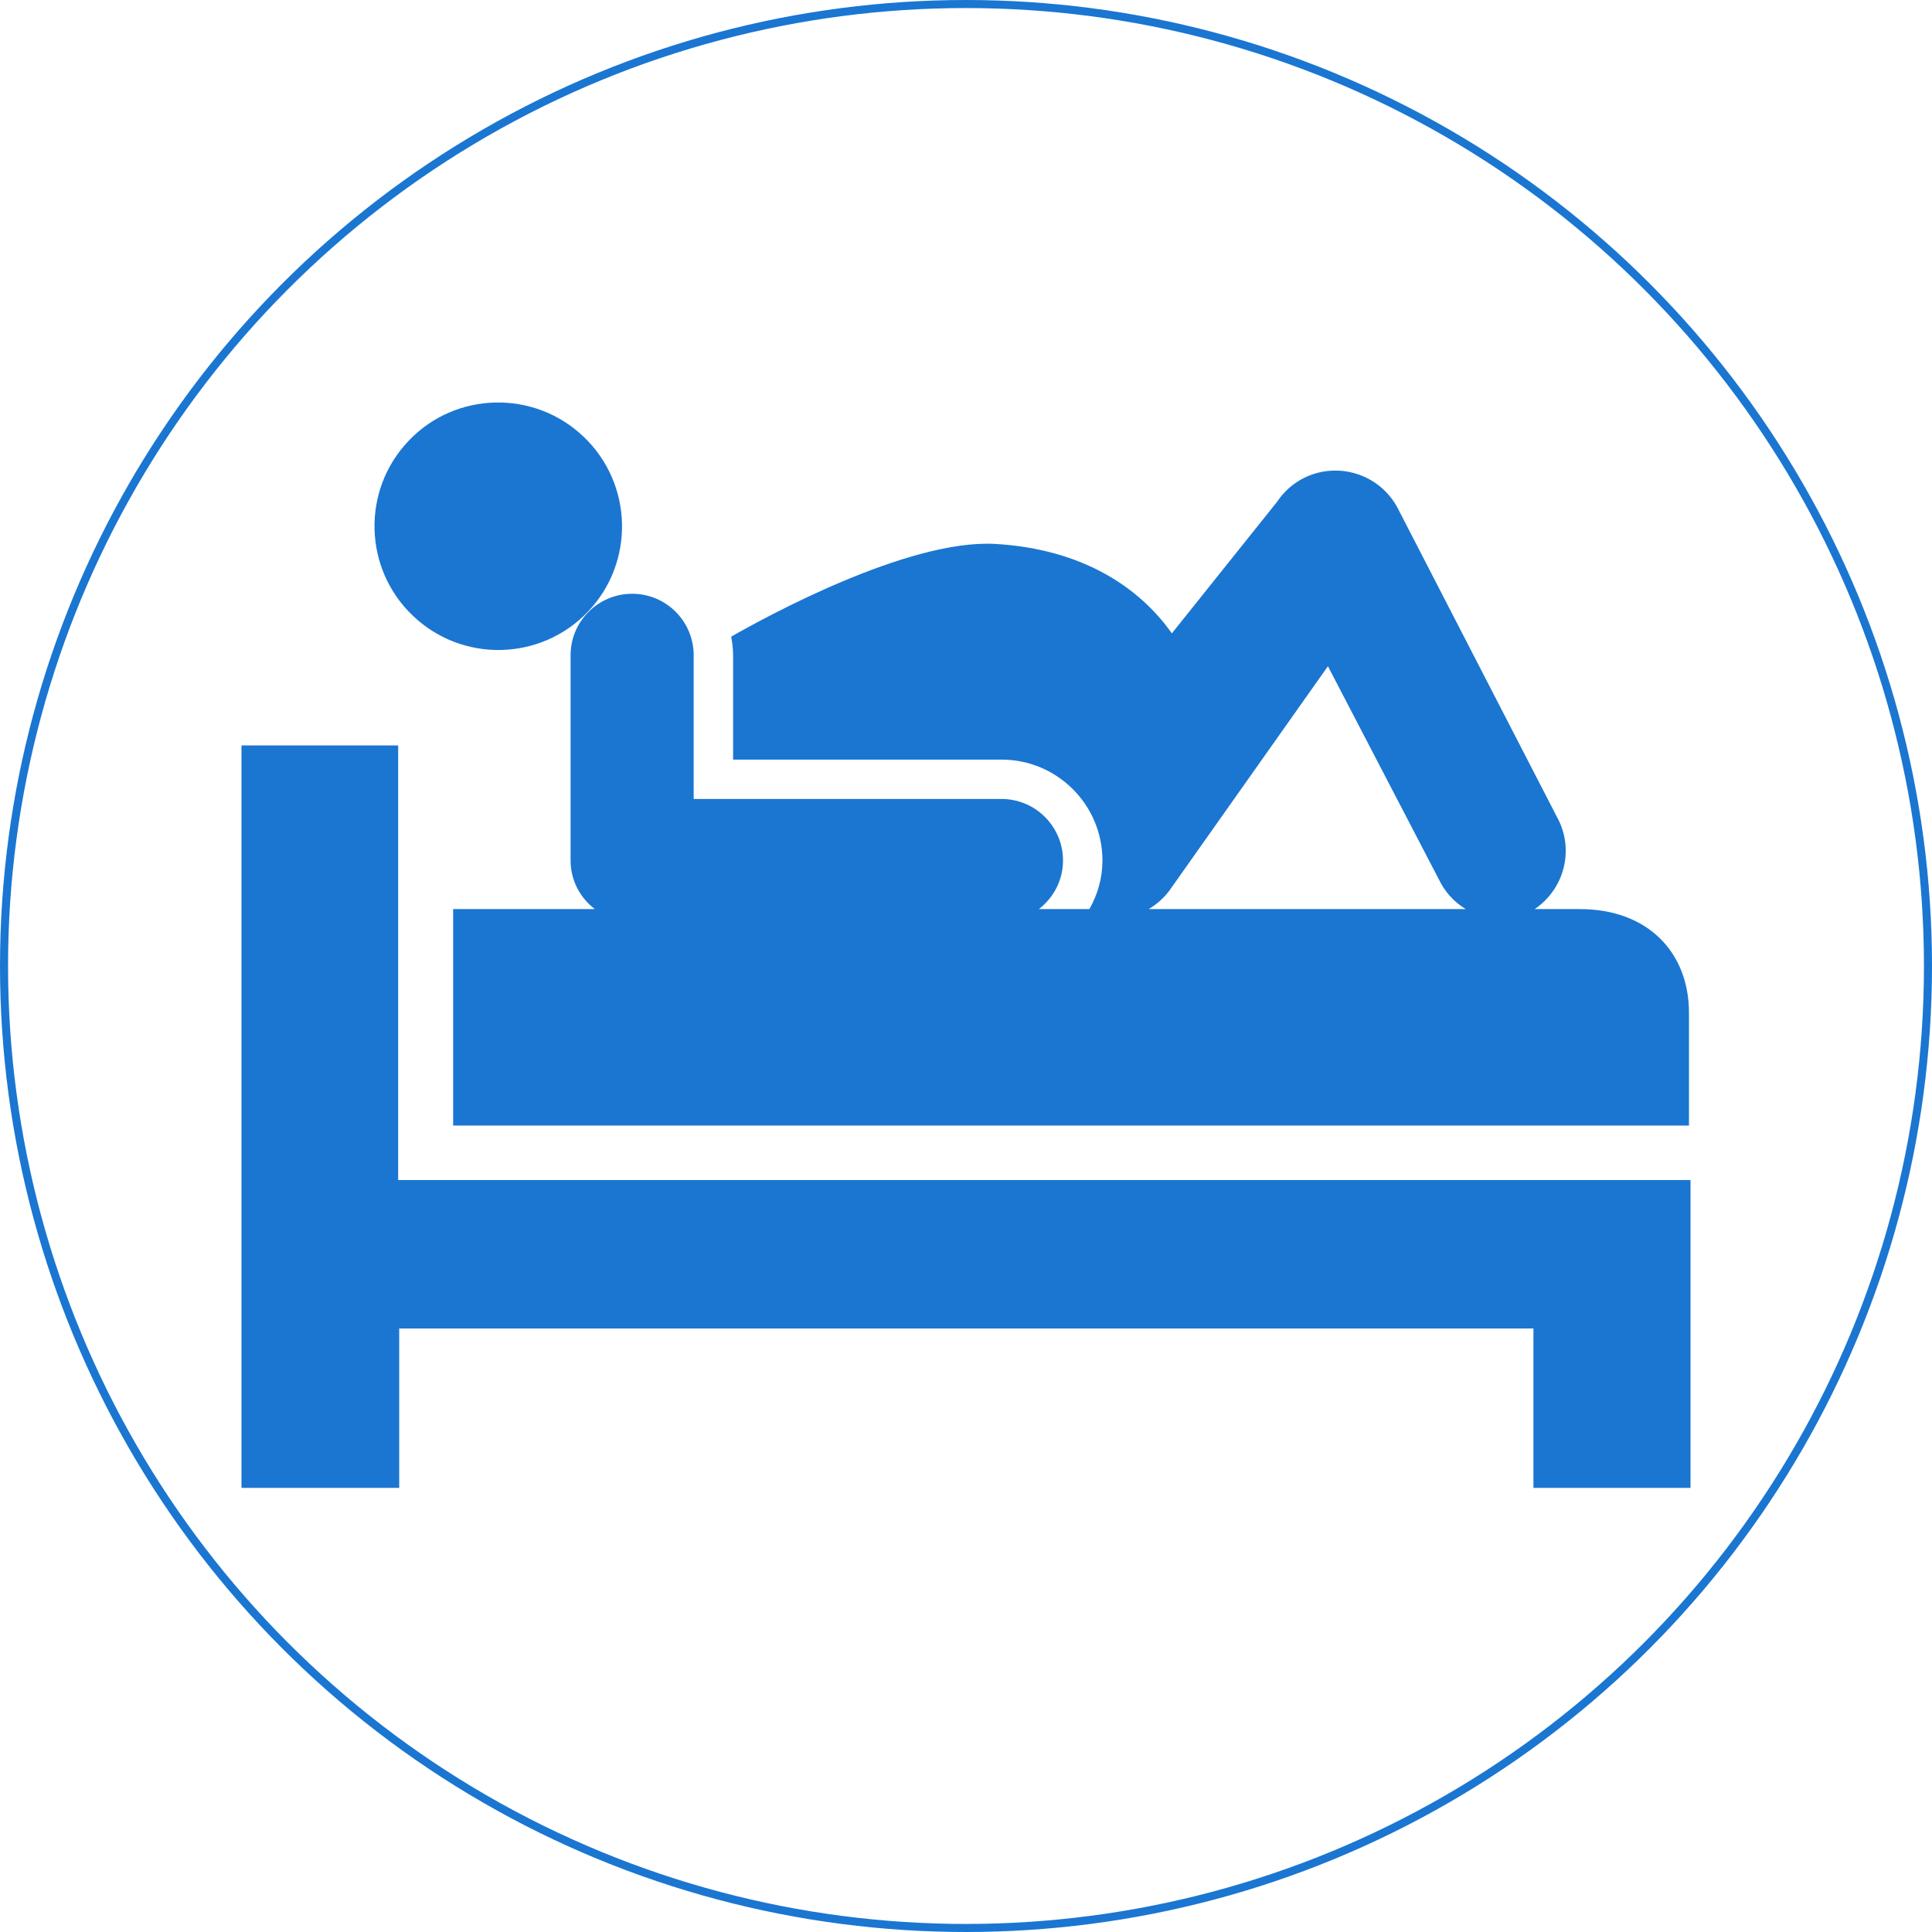 <svg width="24" height="24" viewBox="0 0 24 24" fill="none" xmlns="http://www.w3.org/2000/svg">
<path d="M4.946 14.659V9.26H3V18.481H3.005V18.483H4.959V16.503H19.049V18.483H21V14.659H4.946Z" fill="#1A76D1"/>
<path d="M5.13 7.65C4.514 7.064 4.491 6.09 5.076 5.476C5.659 4.862 6.635 4.838 7.251 5.426C7.866 6.014 7.887 6.987 7.303 7.599C6.717 8.213 5.743 8.235 5.13 7.65Z" fill="#1A76D1"/>
<path d="M19.62 11.293H19.064C19.416 11.056 19.554 10.593 19.366 10.197L17.379 6.344C17.244 6.061 16.967 5.871 16.653 5.848C16.334 5.825 16.037 5.973 15.863 6.235L14.557 7.868C14.155 7.297 13.448 6.821 12.366 6.757C11.275 6.694 9.49 7.676 9.083 7.909C9.097 7.984 9.107 8.061 9.107 8.141V9.436H12.441C13.133 9.436 13.695 9.998 13.695 10.69C13.695 10.911 13.634 11.114 13.533 11.293H12.905C13.086 11.154 13.205 10.936 13.205 10.69C13.205 10.268 12.863 9.925 12.441 9.925H8.617V8.14C8.617 7.718 8.275 7.376 7.853 7.376C7.431 7.376 7.088 7.718 7.088 8.14V10.69C7.088 10.936 7.207 11.154 7.389 11.293H5.629V13.982H20.981V12.582C20.982 11.841 20.478 11.291 19.62 11.293ZM14.55 11.03L16.496 8.276L17.873 10.922C17.949 11.082 18.067 11.208 18.208 11.293H14.269C14.377 11.229 14.475 11.142 14.55 11.03Z" fill="#1A76D1"/>
<circle cx="12" cy="12" r="11.95" stroke="#1A76D1" stroke-width="0.1"/>
</svg>
